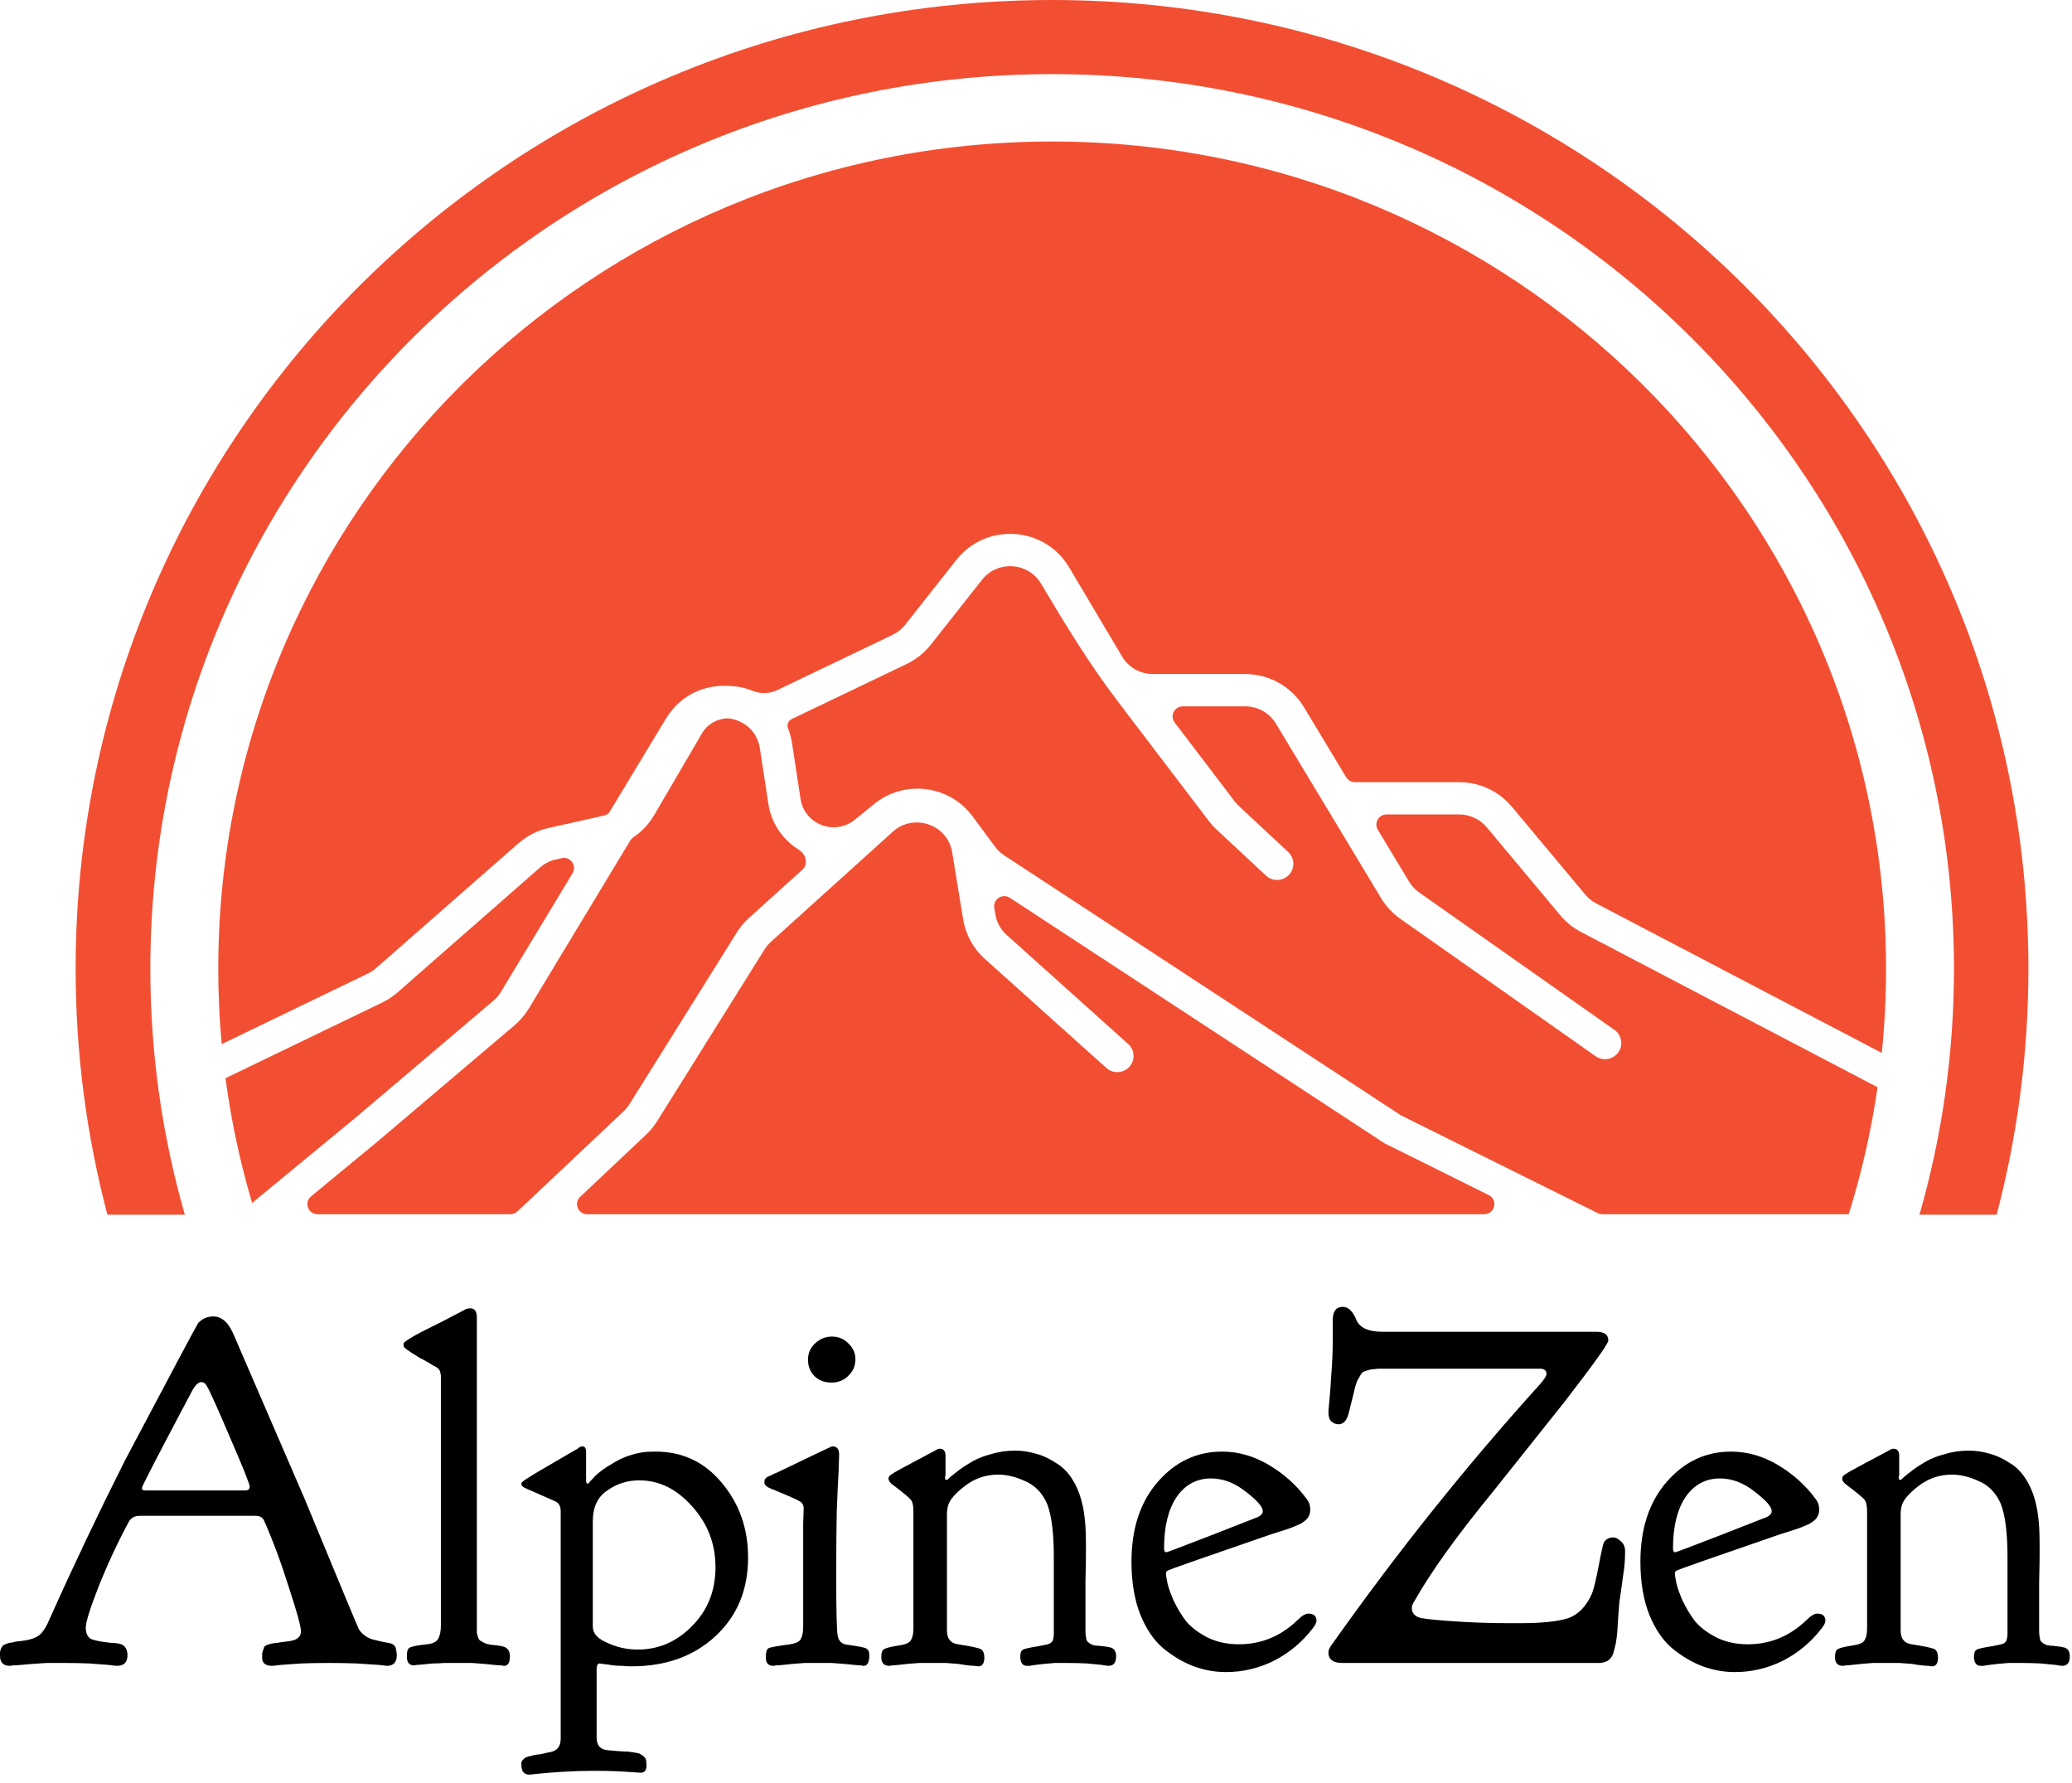 <svg width="222" height="191" viewBox="0 0 222 191" fill="none" xmlns="http://www.w3.org/2000/svg">
<path d="M213.924 130.128C216.146 121.711 217.329 112.876 217.329 103.768C217.329 46.459 170.492 0 112.716 0C54.94 0 8.103 46.459 8.103 103.768C8.103 112.876 9.286 121.711 11.508 130.128H19.805C17.397 121.758 16.108 112.92 16.108 103.783C16.108 50.85 59.368 7.941 112.731 7.941C166.094 7.941 209.354 50.85 209.354 103.783C209.354 112.92 208.065 121.758 205.657 130.128H213.924Z" fill="#F24F32"/>
<path fill-rule="evenodd" clip-rule="evenodd" d="M201.62 112.797C201.922 109.833 202.076 106.826 202.076 103.783C202.076 54.837 162.075 15.159 112.731 15.159C63.387 15.159 23.386 54.837 23.386 103.783C23.386 106.504 23.509 109.197 23.751 111.856L39.428 104.287C39.739 104.137 40.029 103.945 40.289 103.717L55.551 90.338C56.474 89.529 57.588 88.964 58.789 88.695L64.59 87.397C64.669 87.379 64.746 87.359 64.823 87.337C65.052 87.27 65.237 87.108 65.36 86.904L71.339 77.005C72.928 74.375 75.618 73.284 78.19 73.493C79.005 73.511 79.828 73.675 80.621 74C81.485 74.353 82.459 74.324 83.3 73.921L95.631 68.011C96.159 67.758 96.622 67.389 96.983 66.93L102.467 59.981C105.65 55.948 111.927 56.359 114.547 60.772L120.225 70.335C120.915 71.496 122.172 72.209 123.531 72.209H133.414C135.992 72.209 138.379 73.553 139.702 75.747L144.233 83.265C144.43 83.592 144.786 83.792 145.17 83.792H156.343C158.524 83.792 160.591 84.756 161.983 86.421L169.856 95.844C170.178 96.229 170.573 96.548 171.019 96.781L201.62 112.797Z" fill="#F24F32"/>
<path d="M201.167 116.472L169.392 99.841C168.54 99.395 167.785 98.787 167.17 98.052L159.297 88.629C158.568 87.757 157.485 87.252 156.343 87.252H148.56C147.712 87.252 147.188 88.169 147.623 88.89L150.978 94.457C151.252 94.911 151.617 95.303 152.052 95.609L172.973 110.326C173.759 110.879 173.944 111.959 173.387 112.738C172.83 113.518 171.741 113.701 170.955 113.149L150.034 98.431C149.204 97.847 148.506 97.099 147.984 96.233L136.708 77.522C136.015 76.373 134.764 75.669 133.414 75.669H126.731C125.829 75.669 125.316 76.691 125.859 77.405L132.294 85.858C132.425 86.029 132.57 86.19 132.728 86.337L138.023 91.276C138.725 91.93 138.759 93.025 138.1 93.721C137.44 94.417 136.336 94.451 135.634 93.796L130.339 88.858C130.037 88.577 129.76 88.27 129.51 87.943L119.711 75.069C116.726 71.148 114.144 66.911 111.542 62.528C110.169 60.217 106.881 60.001 105.214 62.114L99.73 69.063C99.04 69.938 98.157 70.644 97.148 71.127L84.817 77.037C84.455 77.21 84.282 77.643 84.428 78.015C84.627 78.522 84.776 79.067 84.865 79.651L85.775 85.605C85.87 86.227 86.13 86.812 86.527 87.301C87.775 88.838 90.048 89.07 91.586 87.818L93.651 86.137C96.897 83.494 101.714 84.094 104.201 87.45L106.62 90.715C106.888 91.077 107.219 91.389 107.597 91.637L150.097 119.482L171.196 129.964C171.347 130.04 171.515 130.079 171.685 130.079H198.078C199.454 125.68 200.493 121.135 201.167 116.472Z" fill="#F24F32"/>
<path d="M27.016 128.869L38.185 119.66L52.869 107.2C53.184 106.933 53.453 106.617 53.666 106.264L61.348 93.546C61.842 92.729 61.108 91.723 60.172 91.933L59.557 92.07C58.928 92.211 58.345 92.507 57.861 92.931L42.599 106.31C42.103 106.745 41.55 107.111 40.954 107.398L24.16 115.506C24.77 120.08 25.731 124.543 27.016 128.869Z" fill="#F24F32"/>
<path d="M159.51 128.028C160.539 128.539 160.172 130.079 159.021 130.079H62.916C61.93 130.079 61.449 128.885 62.164 128.211L69.222 121.557C69.675 121.13 70.071 120.647 70.4 120.121L81.92 101.702C82.107 101.403 82.335 101.131 82.597 100.894L95.65 89.105C97.903 87.07 101.532 88.326 102.021 91.309L103.196 98.496C103.463 100.124 104.28 101.613 105.513 102.72L118.537 114.408C119.252 115.049 120.354 114.994 121.001 114.285C121.647 113.577 121.592 112.483 120.877 111.842L107.853 100.154C107.207 99.574 106.779 98.794 106.639 97.941L106.528 97.26C106.376 96.329 107.413 95.663 108.207 96.183L148.348 122.483L159.51 128.028Z" fill="#F24F32"/>
<path d="M54.684 130.079C54.964 130.079 55.233 129.972 55.436 129.781L66.819 119.049C67.056 118.825 67.263 118.573 67.436 118.297L78.956 99.878C79.313 99.307 79.748 98.788 80.248 98.336L85.978 93.161C86.614 92.587 86.363 91.503 85.629 91.058C84.953 90.648 84.336 90.119 83.811 89.472C83.026 88.506 82.514 87.351 82.326 86.124L81.416 80.169C81.125 78.265 79.623 77.121 78.012 76.953C76.883 76.963 75.8 77.553 75.203 78.575L70.082 87.33C69.528 88.277 68.772 89.077 67.879 89.682C67.739 89.778 67.617 89.899 67.529 90.044L56.658 108.043C56.251 108.716 55.737 109.319 55.136 109.83L40.434 122.305L33.329 128.163C32.543 128.811 33.005 130.079 34.026 130.079H54.684Z" fill="#F24F32"/>
<path d="M203.434 158.331C203.434 158.468 203.486 158.536 203.588 158.536H203.64C203.674 158.536 203.794 158.433 203.999 158.228C204.239 158.022 204.564 157.766 204.975 157.458C205.385 157.15 205.865 156.842 206.412 156.533C206.96 156.225 207.628 155.969 208.415 155.763C209.202 155.524 210.024 155.404 210.88 155.404H210.982C211.701 155.404 212.403 155.507 213.087 155.712C213.806 155.883 214.559 156.225 215.347 156.739C216.168 157.218 216.853 157.988 217.401 159.049C217.948 160.111 218.291 161.411 218.427 162.952C218.496 163.534 218.53 164.424 218.53 165.622C218.53 165.759 218.53 166.101 218.53 166.649C218.53 167.162 218.513 168.103 218.479 169.473C218.479 170.842 218.479 172.588 218.479 174.71V174.813C218.479 174.984 218.496 175.155 218.53 175.326C218.564 175.463 218.581 175.583 218.581 175.686C218.616 175.754 218.684 175.84 218.787 175.942C218.89 176.011 218.958 176.062 218.992 176.096C219.061 176.131 219.181 176.182 219.352 176.25C219.557 176.285 219.694 176.302 219.762 176.302C219.865 176.302 220.053 176.319 220.327 176.353C220.635 176.387 220.858 176.422 220.995 176.456C221.508 176.524 221.765 176.85 221.765 177.431C221.765 178.116 221.491 178.458 220.943 178.458C220.841 178.458 220.601 178.424 220.225 178.356C219.848 178.321 219.317 178.27 218.633 178.202C217.982 178.167 217.281 178.15 216.528 178.15C216.083 178.15 215.638 178.15 215.193 178.15C214.748 178.184 214.354 178.219 214.012 178.253C213.704 178.287 213.413 178.321 213.139 178.356C212.865 178.39 212.642 178.424 212.471 178.458H212.215C211.735 178.458 211.496 178.116 211.496 177.431C211.496 177.055 211.598 176.815 211.804 176.713C212.009 176.61 212.557 176.49 213.447 176.353C213.755 176.285 214.012 176.233 214.217 176.199C214.559 176.131 214.782 176.028 214.885 175.891C215.021 175.72 215.09 175.412 215.09 174.967V166.803C215.09 164.235 214.85 162.336 214.371 161.103C213.858 159.939 213.087 159.135 212.06 158.69C211.034 158.211 210.058 157.971 209.134 157.971C207.799 157.971 206.601 158.382 205.539 159.203C204.478 160.025 203.879 160.744 203.742 161.36C203.674 161.634 203.64 161.873 203.64 162.079V174.659C203.64 175.549 204.033 176.045 204.821 176.148C206.361 176.387 207.2 176.576 207.337 176.713C207.542 176.884 207.645 177.175 207.645 177.585C207.645 178.202 207.422 178.51 206.977 178.51C206.943 178.51 206.823 178.493 206.618 178.458C206.447 178.458 206.207 178.441 205.899 178.407C205.591 178.373 205.249 178.321 204.872 178.253C204.495 178.219 204.05 178.184 203.537 178.15C203.058 178.15 202.579 178.15 202.099 178.15C201.62 178.15 201.141 178.15 200.662 178.15C200.182 178.184 199.754 178.219 199.378 178.253C199.036 178.287 198.728 178.321 198.454 178.356C198.18 178.39 197.957 178.407 197.786 178.407C197.615 178.441 197.512 178.458 197.478 178.458C196.896 178.458 196.605 178.15 196.605 177.534C196.605 177.055 196.708 176.764 196.913 176.661C197.153 176.524 197.735 176.387 198.659 176.25C199.275 176.148 199.652 175.96 199.789 175.686C199.96 175.412 200.045 175.001 200.045 174.453V161.925C200.045 161.309 199.96 160.898 199.789 160.693C199.618 160.453 198.916 159.871 197.684 158.947C197.478 158.741 197.375 158.57 197.375 158.433V158.382C197.375 158.211 197.495 158.057 197.735 157.92C197.974 157.749 198.71 157.338 199.943 156.687C200.901 156.174 201.706 155.746 202.356 155.404C202.561 155.267 202.733 155.198 202.869 155.198C203.28 155.198 203.486 155.455 203.486 155.969V158.022C203.486 158.057 203.469 158.125 203.434 158.228V158.331Z" fill="black"/>
<path d="M175.758 167.316C175.758 163.756 176.699 160.898 178.582 158.741C180.465 156.585 182.758 155.506 185.463 155.506C187.208 155.506 188.886 155.986 190.495 156.944C192.103 157.903 193.438 159.101 194.5 160.538C194.773 160.881 194.91 161.257 194.91 161.668V161.771C194.91 162.079 194.825 162.353 194.654 162.592C194.482 162.832 194.209 163.054 193.832 163.26C193.456 163.431 193.13 163.568 192.856 163.671C192.583 163.773 192.172 163.91 191.624 164.081C191.111 164.252 190.785 164.355 190.649 164.389C183.494 166.854 179.832 168.138 179.66 168.24C179.524 168.309 179.455 168.412 179.455 168.548C179.455 168.754 179.506 169.096 179.609 169.575C179.712 170.055 179.934 170.688 180.277 171.475C180.653 172.263 181.098 172.998 181.612 173.683C182.159 174.333 182.93 174.915 183.922 175.429C184.915 175.908 186.027 176.148 187.26 176.148C189.656 176.148 191.744 175.292 193.524 173.58C194.003 173.101 194.397 172.862 194.705 172.862C195.287 172.862 195.578 173.118 195.578 173.632C195.578 173.837 195.441 174.111 195.167 174.453C194.072 175.891 192.702 177.038 191.059 177.894C189.416 178.715 187.688 179.126 185.873 179.126C184.71 179.126 183.563 178.92 182.433 178.51C181.338 178.099 180.259 177.466 179.198 176.61C178.171 175.754 177.333 174.522 176.682 172.913C176.066 171.304 175.758 169.438 175.758 167.316ZM189.827 161.873C189.827 161.428 189.228 160.744 188.03 159.82C186.832 158.861 185.582 158.382 184.282 158.382C182.741 158.382 181.509 159.049 180.585 160.384C179.695 161.719 179.25 163.551 179.25 165.878C179.25 166.152 179.335 166.289 179.506 166.289C179.575 166.289 181.201 165.673 184.384 164.441C187.602 163.174 189.262 162.524 189.365 162.49C189.673 162.318 189.827 162.113 189.827 161.873Z" fill="black"/>
<path d="M142.332 151.296C142.332 151.159 142.366 150.748 142.434 150.064C142.503 149.379 142.571 148.438 142.64 147.24C142.742 146.042 142.794 144.758 142.794 143.389V141.438C142.794 140.479 143.153 140 143.872 140C144.42 140 144.882 140.411 145.258 141.232C145.566 142.191 146.525 142.67 148.134 142.67H171.034C171.89 142.67 172.318 142.978 172.318 143.594C172.318 143.868 171.411 145.203 169.596 147.599C168.775 148.66 168.107 149.533 167.594 150.218L159.943 159.82C156.075 164.544 153.285 168.429 151.574 171.475C151.368 171.783 151.266 172.04 151.266 172.245C151.266 172.793 151.574 173.153 152.19 173.324C152.84 173.461 154.295 173.598 156.554 173.735C158.232 173.837 159.943 173.889 161.689 173.889H162.819C165.112 173.889 166.824 173.717 167.953 173.375C169.083 172.999 169.956 172.109 170.572 170.705C170.777 170.157 171.017 169.165 171.291 167.727C171.565 166.255 171.753 165.416 171.856 165.211C172.095 164.869 172.421 164.698 172.831 164.698C173.105 164.698 173.379 164.834 173.653 165.108C173.961 165.348 174.115 165.707 174.115 166.187V166.238C174.115 166.888 174.081 167.487 174.012 168.035C173.944 168.583 173.858 169.199 173.756 169.884C173.653 170.568 173.567 171.167 173.499 171.681C173.465 172.194 173.413 172.879 173.345 173.735C173.311 174.59 173.259 175.206 173.191 175.583C173.156 175.925 173.071 176.336 172.934 176.815C172.831 177.26 172.66 177.586 172.421 177.791C172.181 177.996 171.856 178.116 171.445 178.15H143.821C142.828 178.15 142.332 177.774 142.332 177.021C142.332 176.747 142.486 176.422 142.794 176.045C149.777 166.187 157.171 156.944 164.975 148.318C165.455 147.77 165.694 147.394 165.694 147.188C165.694 146.812 165.455 146.624 164.975 146.624H147.98C147.672 146.624 147.415 146.641 147.209 146.675C147.004 146.675 146.799 146.709 146.593 146.778C146.422 146.846 146.268 146.897 146.131 146.932C146.028 146.966 145.909 147.086 145.772 147.291C145.669 147.497 145.583 147.651 145.515 147.753C145.447 147.822 145.361 148.027 145.258 148.369C145.156 148.712 145.087 148.986 145.053 149.191C145.019 149.362 144.933 149.704 144.796 150.218C144.659 150.731 144.557 151.142 144.488 151.45C144.283 152.203 143.923 152.58 143.41 152.58C143.136 152.58 142.879 152.477 142.64 152.272C142.434 152.066 142.332 151.741 142.332 151.296Z" fill="black"/>
<path d="M121.229 167.316C121.229 163.756 122.17 160.898 124.053 158.741C125.936 156.585 128.229 155.506 130.934 155.506C132.679 155.506 134.357 155.986 135.965 156.944C137.574 157.903 138.909 159.101 139.97 160.538C140.244 160.881 140.381 161.257 140.381 161.668V161.771C140.381 162.079 140.296 162.353 140.125 162.592C139.953 162.832 139.68 163.054 139.303 163.26C138.926 163.431 138.601 163.568 138.327 163.671C138.054 163.773 137.643 163.91 137.095 164.081C136.582 164.252 136.256 164.355 136.119 164.389C128.965 166.854 125.303 168.138 125.131 168.24C124.994 168.309 124.926 168.412 124.926 168.548C124.926 168.754 124.977 169.096 125.08 169.575C125.183 170.055 125.405 170.688 125.748 171.475C126.124 172.263 126.569 172.998 127.083 173.683C127.63 174.333 128.4 174.915 129.393 175.429C130.386 175.908 131.498 176.148 132.731 176.148C135.127 176.148 137.215 175.292 138.995 173.58C139.474 173.101 139.868 172.862 140.176 172.862C140.758 172.862 141.049 173.118 141.049 173.632C141.049 173.837 140.912 174.111 140.638 174.453C139.543 175.891 138.173 177.038 136.53 177.894C134.887 178.715 133.159 179.126 131.344 179.126C130.18 179.126 129.034 178.92 127.904 178.51C126.809 178.099 125.73 177.466 124.669 176.61C123.642 175.754 122.804 174.522 122.153 172.913C121.537 171.304 121.229 169.438 121.229 167.316ZM135.298 161.873C135.298 161.428 134.699 160.744 133.501 159.82C132.303 158.861 131.053 158.382 129.753 158.382C128.212 158.382 126.98 159.049 126.056 160.384C125.166 161.719 124.721 163.551 124.721 165.878C124.721 166.152 124.806 166.289 124.977 166.289C125.046 166.289 126.672 165.673 129.855 164.441C133.073 163.174 134.733 162.524 134.836 162.49C135.144 162.318 135.298 162.113 135.298 161.873Z" fill="black"/>
<path d="M101.255 158.331C101.255 158.468 101.306 158.536 101.409 158.536H101.46C101.494 158.536 101.614 158.433 101.819 158.228C102.059 158.022 102.384 157.766 102.795 157.458C103.206 157.15 103.685 156.842 104.233 156.533C104.78 156.225 105.448 155.969 106.235 155.763C107.022 155.524 107.844 155.404 108.7 155.404H108.802C109.521 155.404 110.223 155.507 110.908 155.712C111.627 155.883 112.38 156.225 113.167 156.739C113.988 157.218 114.673 157.988 115.221 159.049C115.768 160.111 116.111 161.411 116.248 162.952C116.316 163.534 116.35 164.424 116.35 165.622C116.35 165.759 116.35 166.101 116.35 166.649C116.35 167.162 116.333 168.103 116.299 169.473C116.299 170.842 116.299 172.588 116.299 174.71V174.813C116.299 174.984 116.316 175.155 116.35 175.326C116.385 175.463 116.402 175.583 116.402 175.686C116.436 175.754 116.504 175.84 116.607 175.942C116.71 176.011 116.778 176.062 116.812 176.096C116.881 176.131 117.001 176.182 117.172 176.25C117.377 176.285 117.514 176.302 117.583 176.302C117.685 176.302 117.874 176.319 118.147 176.353C118.456 176.387 118.678 176.422 118.815 176.456C119.328 176.524 119.585 176.85 119.585 177.431C119.585 178.116 119.311 178.458 118.764 178.458C118.661 178.458 118.421 178.424 118.045 178.356C117.668 178.321 117.138 178.27 116.453 178.202C115.803 178.167 115.101 178.15 114.348 178.15C113.903 178.15 113.458 178.15 113.013 178.15C112.568 178.184 112.174 178.219 111.832 178.253C111.524 178.287 111.233 178.321 110.959 178.356C110.685 178.39 110.463 178.424 110.292 178.458H110.035C109.556 178.458 109.316 178.116 109.316 177.431C109.316 177.055 109.419 176.815 109.624 176.713C109.829 176.61 110.377 176.49 111.267 176.353C111.575 176.285 111.832 176.233 112.037 176.199C112.38 176.131 112.602 176.028 112.705 175.891C112.842 175.72 112.91 175.412 112.91 174.967V166.803C112.91 164.235 112.671 162.336 112.191 161.103C111.678 159.939 110.908 159.135 109.881 158.69C108.854 158.211 107.878 157.971 106.954 157.971C105.619 157.971 104.421 158.382 103.36 159.203C102.299 160.025 101.7 160.744 101.563 161.36C101.494 161.634 101.46 161.873 101.46 162.079V174.659C101.46 175.549 101.854 176.045 102.641 176.148C104.181 176.387 105.02 176.576 105.157 176.713C105.362 176.884 105.465 177.175 105.465 177.585C105.465 178.202 105.242 178.51 104.797 178.51C104.763 178.51 104.643 178.493 104.438 178.458C104.267 178.458 104.027 178.441 103.719 178.407C103.411 178.373 103.069 178.321 102.692 178.253C102.316 178.219 101.871 178.184 101.357 178.15C100.878 178.15 100.399 178.15 99.919 178.15C99.44 178.15 98.961 178.15 98.482 178.15C98.003 178.184 97.575 178.219 97.198 178.253C96.856 178.287 96.548 178.321 96.274 178.356C96 178.39 95.778 178.407 95.606 178.407C95.435 178.441 95.333 178.458 95.298 178.458C94.716 178.458 94.425 178.15 94.425 177.534C94.425 177.055 94.528 176.764 94.734 176.661C94.973 176.524 95.555 176.387 96.479 176.25C97.096 176.148 97.472 175.96 97.609 175.686C97.78 175.412 97.866 175.001 97.866 174.453V161.925C97.866 161.309 97.78 160.898 97.609 160.693C97.438 160.453 96.736 159.871 95.504 158.947C95.298 158.741 95.196 158.57 95.196 158.433V158.382C95.196 158.211 95.316 158.057 95.555 157.92C95.795 157.749 96.531 157.338 97.763 156.687C98.722 156.174 99.526 155.746 100.176 155.404C100.382 155.267 100.553 155.198 100.69 155.198C101.101 155.198 101.306 155.455 101.306 155.969V158.022C101.306 158.057 101.289 158.125 101.255 158.228V158.331Z" fill="black"/>
<path d="M86.056 171.783C86.056 170.003 86.056 168.343 86.056 166.803C86.056 165.262 86.056 164.064 86.056 163.209C86.09 162.319 86.107 161.788 86.107 161.617C86.107 161.24 85.971 160.984 85.697 160.847C85.457 160.675 84.413 160.213 82.564 159.46C82.12 159.289 81.897 159.067 81.897 158.793C81.897 158.69 81.914 158.587 81.948 158.485C82.017 158.382 82.102 158.296 82.205 158.228C82.342 158.159 82.462 158.108 82.564 158.074C82.667 158.005 82.804 157.937 82.975 157.869C83.147 157.8 83.266 157.749 83.335 157.714C87.169 155.866 89.103 154.942 89.137 154.942H89.188C89.668 154.942 89.907 155.233 89.907 155.815L89.856 157.509C89.787 158.639 89.719 160.162 89.65 162.079C89.616 163.962 89.599 165.844 89.599 167.727V169.473C89.599 172.725 89.65 174.642 89.753 175.224C89.856 175.806 90.198 176.131 90.78 176.199C91.807 176.336 92.457 176.456 92.731 176.559C93.005 176.661 93.142 176.918 93.142 177.329C93.142 178.082 92.936 178.458 92.526 178.458C92.492 178.458 92.389 178.441 92.218 178.407C92.046 178.407 91.807 178.39 91.499 178.356C91.191 178.321 90.848 178.287 90.472 178.253C90.095 178.219 89.65 178.185 89.137 178.15C88.658 178.15 88.178 178.15 87.699 178.15C87.22 178.15 86.724 178.15 86.21 178.15C85.697 178.185 85.252 178.219 84.875 178.253C84.533 178.287 84.208 178.321 83.9 178.356C83.591 178.39 83.352 178.407 83.181 178.407C83.01 178.441 82.907 178.458 82.873 178.458C82.325 178.458 82.051 178.167 82.051 177.586C82.051 177.004 82.154 176.661 82.359 176.559C82.599 176.456 83.369 176.319 84.67 176.148C85.286 176.045 85.662 175.857 85.799 175.583C85.971 175.275 86.056 174.83 86.056 174.248V171.783ZM86.57 145.648C86.57 144.963 86.826 144.382 87.34 143.902C87.853 143.423 88.452 143.183 89.137 143.183C89.822 143.183 90.403 143.423 90.883 143.902C91.396 144.382 91.653 144.946 91.653 145.597C91.653 146.316 91.396 146.915 90.883 147.394C90.403 147.873 89.804 148.113 89.085 148.113C88.367 148.113 87.768 147.89 87.288 147.445C86.809 146.966 86.57 146.367 86.57 145.648Z" fill="black"/>
<path d="M68.342 176.713C70.567 176.713 72.501 175.874 74.144 174.197C75.821 172.519 76.66 170.414 76.66 167.881C76.66 165.382 75.821 163.209 74.144 161.36C72.501 159.512 70.618 158.587 68.496 158.587C67.195 158.587 66.031 158.964 65.004 159.717C64.012 160.402 63.515 161.48 63.515 162.952V174.248C63.515 174.933 63.96 175.48 64.85 175.891C65.946 176.439 67.109 176.713 68.342 176.713ZM70.242 155.507C73.117 155.507 75.479 156.619 77.327 158.844C79.21 161.069 80.151 163.739 80.151 166.854C80.151 170.311 78.988 173.118 76.66 175.275C74.332 177.432 71.337 178.51 67.674 178.51C67.332 178.51 66.99 178.493 66.647 178.458C66.305 178.458 65.997 178.441 65.723 178.407C65.449 178.373 65.21 178.339 65.004 178.304C64.799 178.27 64.628 178.253 64.491 178.253L64.285 178.202C64.046 178.202 63.926 178.39 63.926 178.767V186.16C63.926 186.982 64.32 187.427 65.107 187.495C65.449 187.53 65.843 187.564 66.288 187.598C66.767 187.632 67.109 187.649 67.315 187.649C67.52 187.684 67.76 187.718 68.034 187.752C68.308 187.786 68.496 187.838 68.599 187.906C68.736 187.975 68.855 188.06 68.958 188.163C69.095 188.266 69.18 188.385 69.215 188.522C69.249 188.693 69.266 188.899 69.266 189.138C69.266 189.652 69.061 189.909 68.65 189.909C68.581 189.909 68.325 189.892 67.88 189.857C67.469 189.823 66.887 189.789 66.134 189.755C65.381 189.72 64.576 189.703 63.721 189.703C62.591 189.703 61.461 189.738 60.332 189.806C59.236 189.874 58.364 189.943 57.713 190.011L56.737 190.114C56.156 190.114 55.865 189.772 55.865 189.087C55.865 188.984 55.865 188.882 55.865 188.779C55.899 188.711 55.933 188.642 55.967 188.574C56.036 188.539 56.087 188.488 56.121 188.42C56.156 188.385 56.224 188.334 56.327 188.266C56.464 188.231 56.566 188.197 56.635 188.163C56.737 188.163 56.874 188.129 57.046 188.06C57.251 188.026 57.422 187.992 57.559 187.958C57.73 187.958 57.953 187.923 58.227 187.855C58.5 187.786 58.74 187.735 58.945 187.701C59.699 187.564 60.075 187.085 60.075 186.263V161.874C60.075 161.326 59.853 160.966 59.408 160.795C58.928 160.59 58.346 160.333 57.662 160.025C56.772 159.649 56.241 159.409 56.07 159.306C55.933 159.204 55.865 159.084 55.865 158.947V158.895C55.865 158.759 56.635 158.245 58.175 157.355C59.408 156.636 60.52 155.986 61.513 155.404C61.615 155.335 61.718 155.284 61.821 155.25C61.923 155.181 61.992 155.13 62.026 155.096C62.095 155.027 62.146 154.993 62.18 154.993C62.249 154.959 62.317 154.942 62.386 154.942C62.66 154.942 62.796 155.147 62.796 155.558V158.639C62.796 158.844 62.865 158.947 63.002 158.947L63.669 158.228C64.114 157.749 64.816 157.235 65.775 156.688C66.733 156.106 67.811 155.729 69.009 155.558C69.283 155.524 69.694 155.507 70.242 155.507Z" fill="black"/>
<path d="M54.633 177.431C54.633 178.116 54.428 178.458 54.017 178.458C53.983 178.458 53.863 178.441 53.657 178.407C53.486 178.407 53.247 178.39 52.938 178.356C52.63 178.321 52.288 178.287 51.912 178.253C51.535 178.219 51.09 178.185 50.577 178.15C50.063 178.15 49.567 178.15 49.087 178.15C48.608 178.15 48.129 178.15 47.65 178.15C47.171 178.185 46.743 178.202 46.366 178.202C45.99 178.236 45.647 178.27 45.339 178.304C45.065 178.339 44.843 178.356 44.672 178.356C44.501 178.39 44.398 178.407 44.364 178.407C43.85 178.407 43.593 178.099 43.593 177.483V177.329C43.593 176.884 43.696 176.61 43.902 176.507C44.141 176.37 44.757 176.25 45.75 176.148C46.366 176.079 46.76 175.891 46.931 175.583C47.136 175.241 47.239 174.761 47.239 174.145V147.394C47.239 147.291 47.222 147.206 47.188 147.137C47.188 147.034 47.171 146.949 47.136 146.88C47.102 146.812 47.068 146.761 47.034 146.726C47.034 146.658 46.982 146.607 46.88 146.572C46.811 146.504 46.743 146.452 46.674 146.418C46.64 146.384 46.537 146.333 46.366 146.264C46.229 146.162 46.127 146.093 46.058 146.059C45.716 145.853 45.339 145.648 44.928 145.443C44.552 145.203 44.278 145.032 44.107 144.929C43.97 144.827 43.816 144.724 43.645 144.621C43.474 144.484 43.354 144.381 43.285 144.313C43.251 144.21 43.234 144.108 43.234 144.005V143.954C43.234 143.782 43.884 143.355 45.185 142.67C46.794 141.883 48.3 141.112 49.704 140.359C49.909 140.222 50.132 140.154 50.371 140.154C50.85 140.154 51.09 140.479 51.09 141.13V174.402C51.09 174.607 51.09 174.779 51.09 174.915C51.124 175.052 51.158 175.189 51.193 175.326C51.227 175.429 51.261 175.515 51.295 175.583C51.33 175.651 51.398 175.72 51.501 175.788C51.638 175.857 51.723 175.908 51.758 175.942C51.826 175.977 51.946 176.028 52.117 176.096C52.322 176.131 52.459 176.165 52.528 176.199C52.63 176.199 52.819 176.216 53.093 176.25C53.401 176.285 53.623 176.319 53.76 176.353C54.342 176.456 54.633 176.815 54.633 177.431Z" fill="black"/>
<path d="M6.726 178.15C6.144 178.15 5.563 178.15 4.981 178.15C4.399 178.185 3.885 178.219 3.44 178.253C2.995 178.287 2.602 178.321 2.259 178.356C1.917 178.39 1.643 178.407 1.438 178.407C1.232 178.441 1.113 178.458 1.078 178.458C0.359 178.458 0 178.099 0 177.38C0 177.209 0 177.072 0 176.969C0.034 176.832 0.068 176.713 0.103 176.61C0.171 176.507 0.223 176.422 0.257 176.353C0.291 176.285 0.359 176.233 0.462 176.199C0.599 176.131 0.685 176.096 0.719 176.096C0.753 176.062 0.856 176.028 1.027 175.994C1.232 175.96 1.352 175.942 1.386 175.942C1.455 175.908 1.609 175.874 1.848 175.84C2.122 175.805 2.293 175.788 2.362 175.788C3.183 175.686 3.8 175.48 4.21 175.172C4.621 174.83 5.015 174.197 5.391 173.272C7.856 167.761 10.526 162.147 13.401 156.431C18.468 146.846 21.086 141.934 21.257 141.694C21.326 141.626 21.429 141.54 21.566 141.438C21.942 141.164 22.37 141.027 22.849 141.027C23.773 141.027 24.509 141.694 25.057 143.029L32.605 160.487C36.439 169.764 38.39 174.453 38.458 174.556C38.835 175.104 39.331 175.463 39.947 175.634C40.598 175.805 41.146 175.925 41.591 175.994C42.07 176.062 42.344 176.268 42.412 176.61C42.481 176.884 42.515 177.123 42.515 177.329C42.515 178.082 42.155 178.458 41.437 178.458L40.564 178.356C39.982 178.321 39.194 178.27 38.202 178.202C37.243 178.167 36.302 178.15 35.378 178.15C34.248 178.15 33.221 178.167 32.297 178.202C31.373 178.27 30.637 178.321 30.089 178.356C29.576 178.424 29.267 178.458 29.165 178.458C28.446 178.458 28.087 178.167 28.087 177.585C28.087 177.414 28.087 177.26 28.087 177.123C28.121 176.986 28.155 176.867 28.189 176.764C28.258 176.627 28.292 176.524 28.292 176.456C28.326 176.387 28.412 176.319 28.549 176.25C28.686 176.182 28.788 176.148 28.857 176.148C28.925 176.114 29.062 176.079 29.267 176.045C29.473 176.011 29.627 175.994 29.73 175.994C29.866 175.96 30.089 175.925 30.397 175.891C30.705 175.857 30.962 175.823 31.167 175.788C31.886 175.651 32.245 175.309 32.245 174.761C32.245 174.248 31.818 172.69 30.962 170.089C30.14 167.453 29.25 165.057 28.292 162.9C28.155 162.558 27.847 162.387 27.368 162.387H14.993C14.445 162.387 14.052 162.592 13.812 163.003C12.614 165.228 11.536 167.539 10.577 169.935C9.653 172.297 9.191 173.769 9.191 174.351C9.191 174.967 9.379 175.378 9.756 175.583C10.167 175.754 10.868 175.891 11.861 175.994C12.169 175.994 12.392 176.011 12.528 176.045C13.282 176.114 13.658 176.541 13.658 177.329C13.658 178.082 13.282 178.458 12.528 178.458C12.426 178.458 12.118 178.424 11.604 178.356C11.125 178.321 10.44 178.27 9.55 178.202C8.695 178.167 7.753 178.15 6.726 178.15ZM26.289 159.666C26.597 159.666 26.752 159.529 26.752 159.255C26.752 158.981 26.067 157.269 24.698 154.12C23.363 150.971 22.507 149.071 22.13 148.421C21.993 148.181 21.805 148.061 21.566 148.061C21.257 148.061 20.932 148.369 20.59 148.986C16.996 155.763 15.198 159.238 15.198 159.409C15.198 159.58 15.301 159.666 15.507 159.666H26.289Z" fill="black"/>
</svg>
